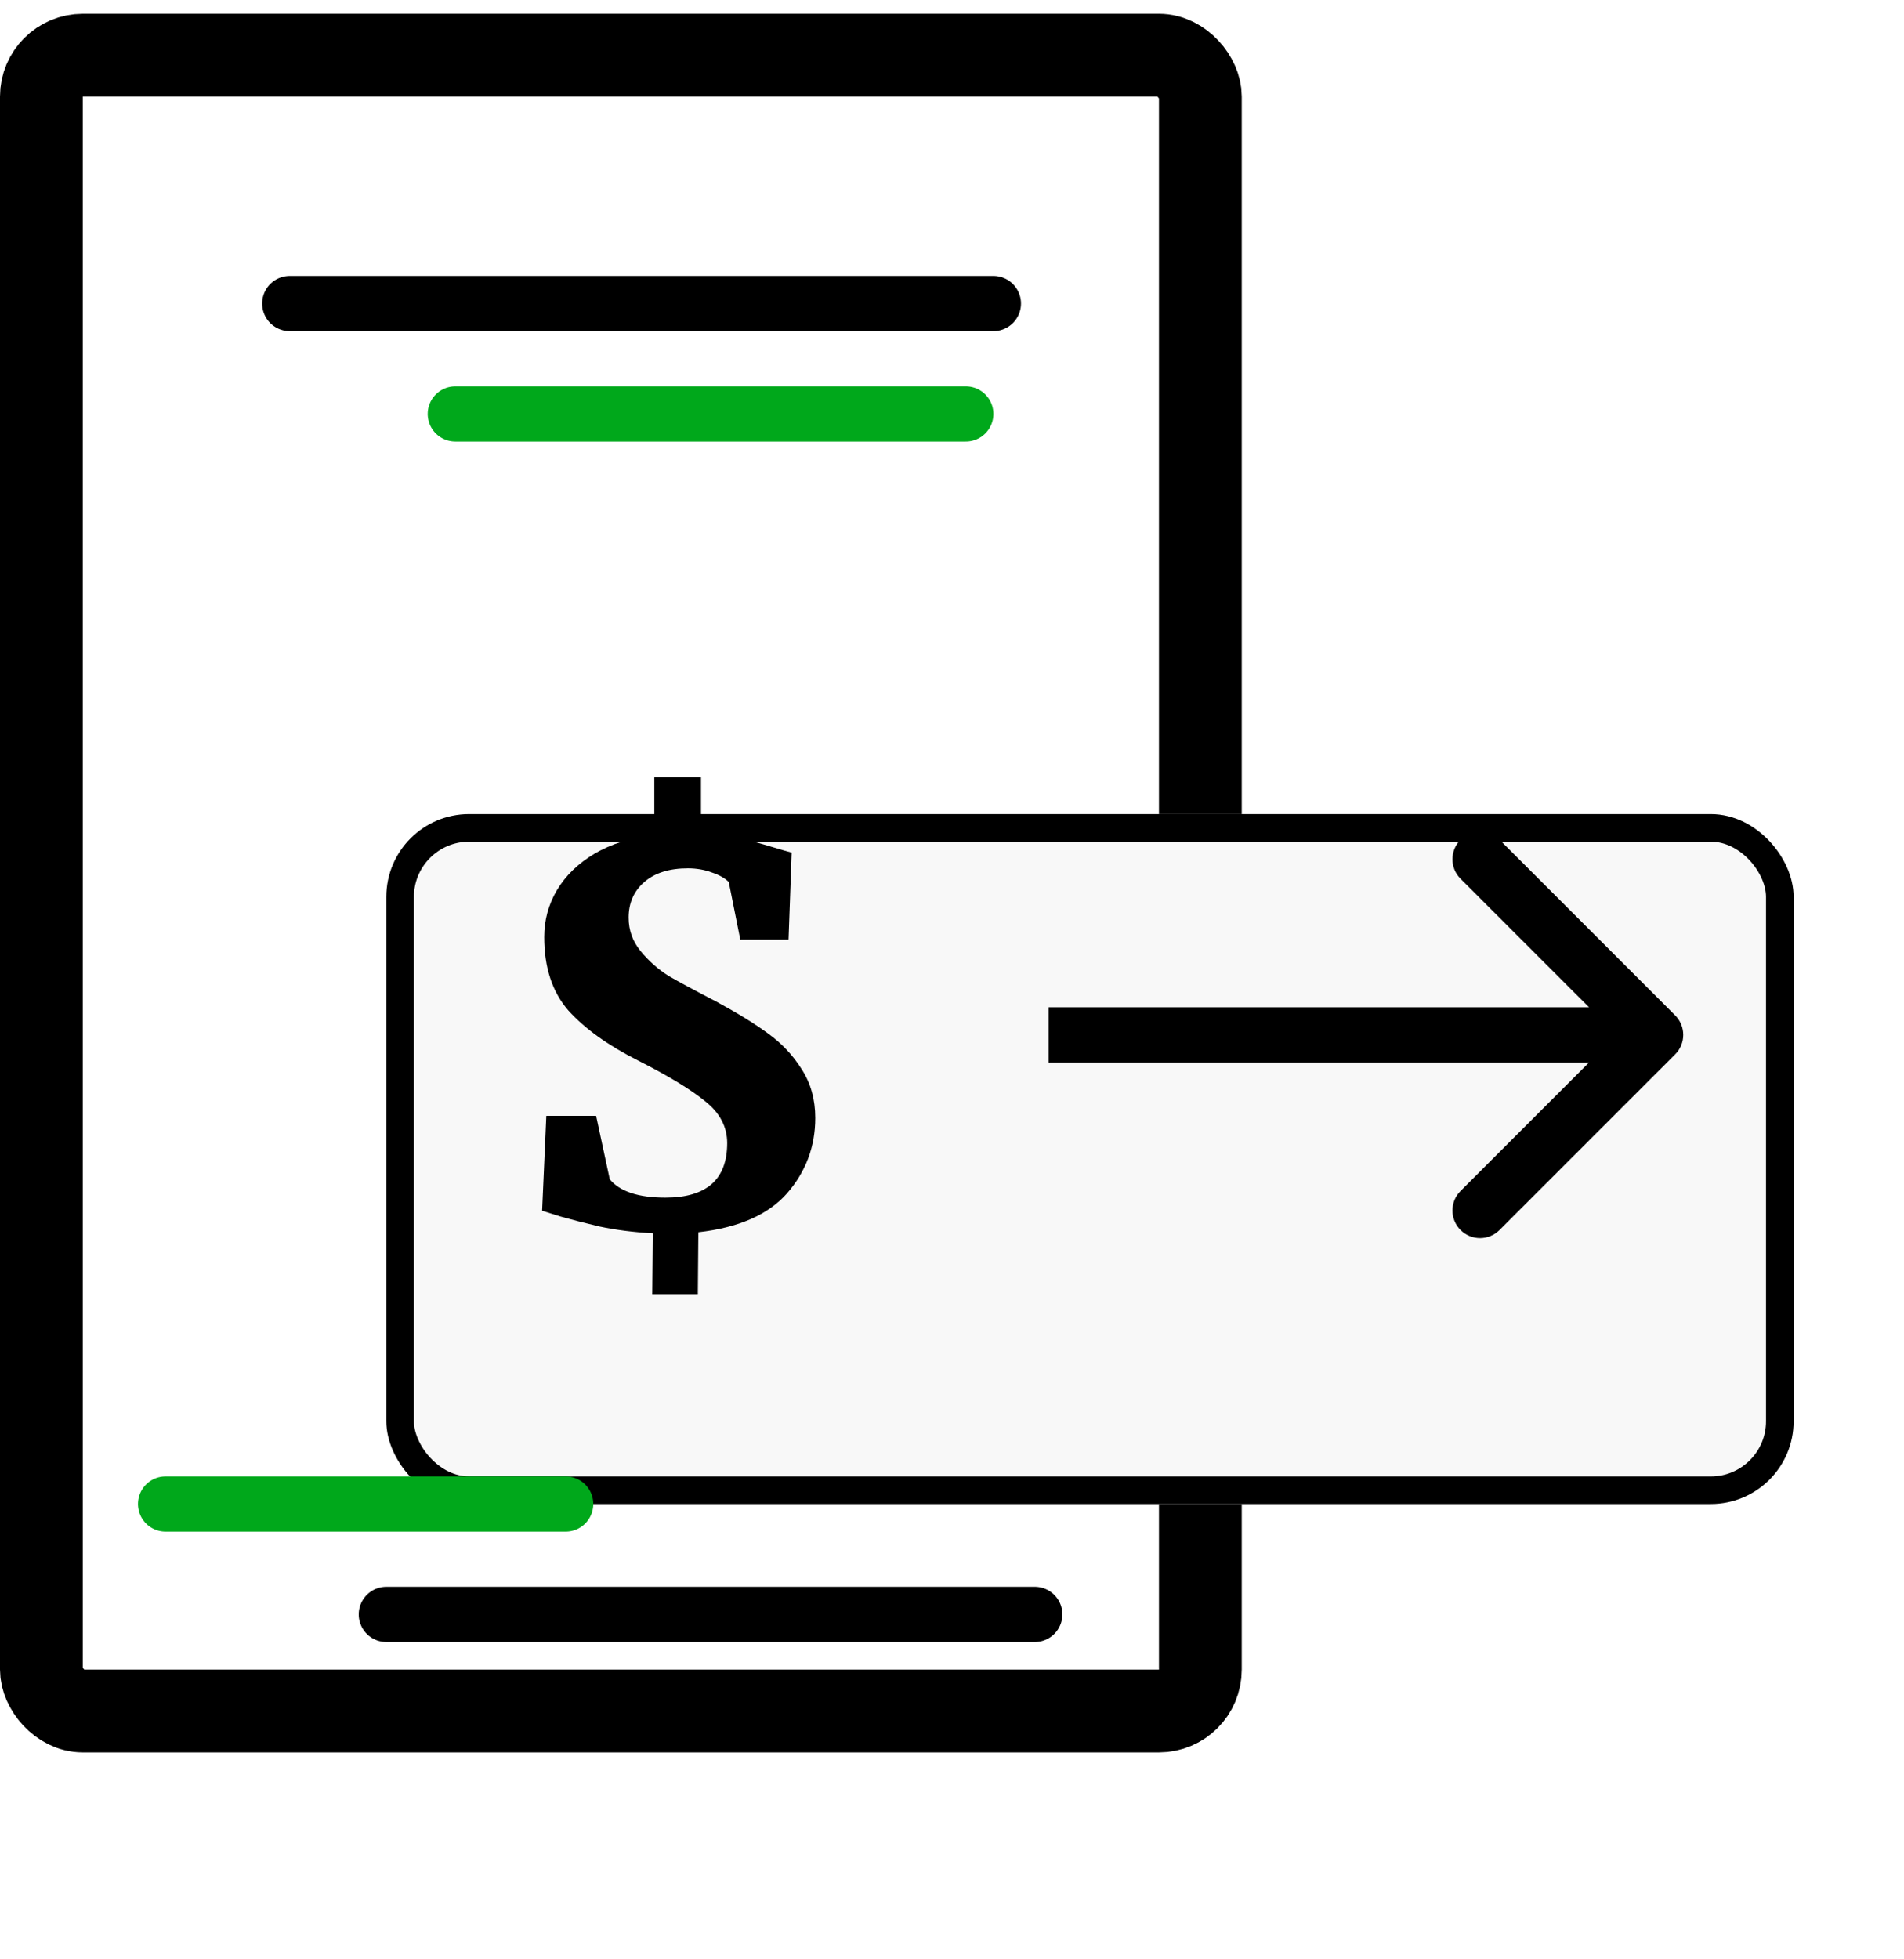 <svg width="69" height="71" viewBox="0 0 69 70" fill="none" xmlns="http://www.w3.org/2000/svg">
    <rect x="1.5" y="1.5" width="42" height="60" rx="1.5" stroke="black" stroke-width="3" />
    <g filter="url(#filter0_d_379_2952)">
        <rect x="14" y="25" width="51" height="25" rx="3" fill="#F8F8F8" />
        <rect x="14.5" y="25.5" width="50" height="24" rx="2.5" stroke="black" />
    </g>
    <path
        d="M29.545 40.01C29.545 41.049 29.203 41.961 28.519 42.746C27.835 43.519 26.764 43.987 25.308 44.152L25.289 46.394H23.636L23.655 44.19C22.958 44.152 22.312 44.07 21.717 43.943C21.134 43.804 20.665 43.683 20.311 43.582C19.956 43.468 19.734 43.398 19.646 43.373L19.798 39.934H21.603L22.097 42.233C22.464 42.676 23.135 42.898 24.111 42.898C25.605 42.898 26.353 42.239 26.353 40.922C26.353 40.339 26.093 39.839 25.574 39.421C25.054 38.99 24.231 38.49 23.104 37.92C22.027 37.375 21.191 36.774 20.596 36.115C20.013 35.444 19.722 34.557 19.722 33.455C19.722 32.847 19.874 32.283 20.178 31.764C20.494 31.232 20.95 30.789 21.546 30.434C22.154 30.079 22.876 29.851 23.712 29.75V27.66H25.403V29.731C26.264 29.782 27.011 29.902 27.645 30.092C28.278 30.282 28.626 30.383 28.69 30.396L28.576 33.55H26.828L26.41 31.46C26.27 31.321 26.068 31.207 25.802 31.118C25.536 31.017 25.244 30.966 24.928 30.966C24.256 30.966 23.731 31.131 23.351 31.46C22.971 31.789 22.781 32.22 22.781 32.752C22.781 33.208 22.926 33.613 23.218 33.968C23.509 34.323 23.845 34.62 24.225 34.861C24.617 35.089 25.194 35.399 25.954 35.792C26.726 36.21 27.353 36.596 27.835 36.951C28.329 37.306 28.734 37.736 29.051 38.243C29.38 38.75 29.545 39.339 29.545 40.01Z"
        fill="black" />
    <path
        d="M60.707 37.707C61.098 37.317 61.098 36.683 60.707 36.293L54.343 29.929C53.953 29.538 53.319 29.538 52.929 29.929C52.538 30.32 52.538 30.953 52.929 31.343L58.586 37L52.929 42.657C52.538 43.047 52.538 43.681 52.929 44.071C53.319 44.462 53.953 44.462 54.343 44.071L60.707 37.707ZM38 38L60 38V36L38 36V38Z"
        fill="black" />
    <path d="M10.5 10.5H36" stroke="black" stroke-width="2" stroke-linecap="round" />
    <path d="M16.5 14.5H35" stroke="#00A81B" stroke-width="2" stroke-linecap="round" />
    <path d="M6 54H20.5" stroke="#00A81B" stroke-width="2" stroke-linecap="round" />
    <path d="M14 58H37.5" stroke="black" stroke-width="2" stroke-linecap="round" />
    <defs>
        <filter id="filter0_d_379_2952" x="10" y="25" width="59" height="33" filterUnits="userSpaceOnUse"
            color-interpolation-filters="sRGB">
            <feFlood flood-opacity="0" result="BackgroundImageFix" />
            <feColorMatrix in="SourceAlpha" type="matrix" values="0 0 0 0 0 0 0 0 0 0 0 0 0 0 0 0 0 0 127 0"
                result="hardAlpha" />
            <feOffset dy="4" />
            <feGaussianBlur stdDeviation="2" />
            <feComposite in2="hardAlpha" operator="out" />
            <feColorMatrix type="matrix" values="0 0 0 0 0 0 0 0 0 0 0 0 0 0 0 0 0 0 0.25 0" />
            <feBlend mode="normal" in2="BackgroundImageFix" result="effect1_dropShadow_379_2952" />
            <feBlend mode="normal" in="SourceGraphic" in2="effect1_dropShadow_379_2952" result="shape" />
        </filter>
    </defs>
</svg>